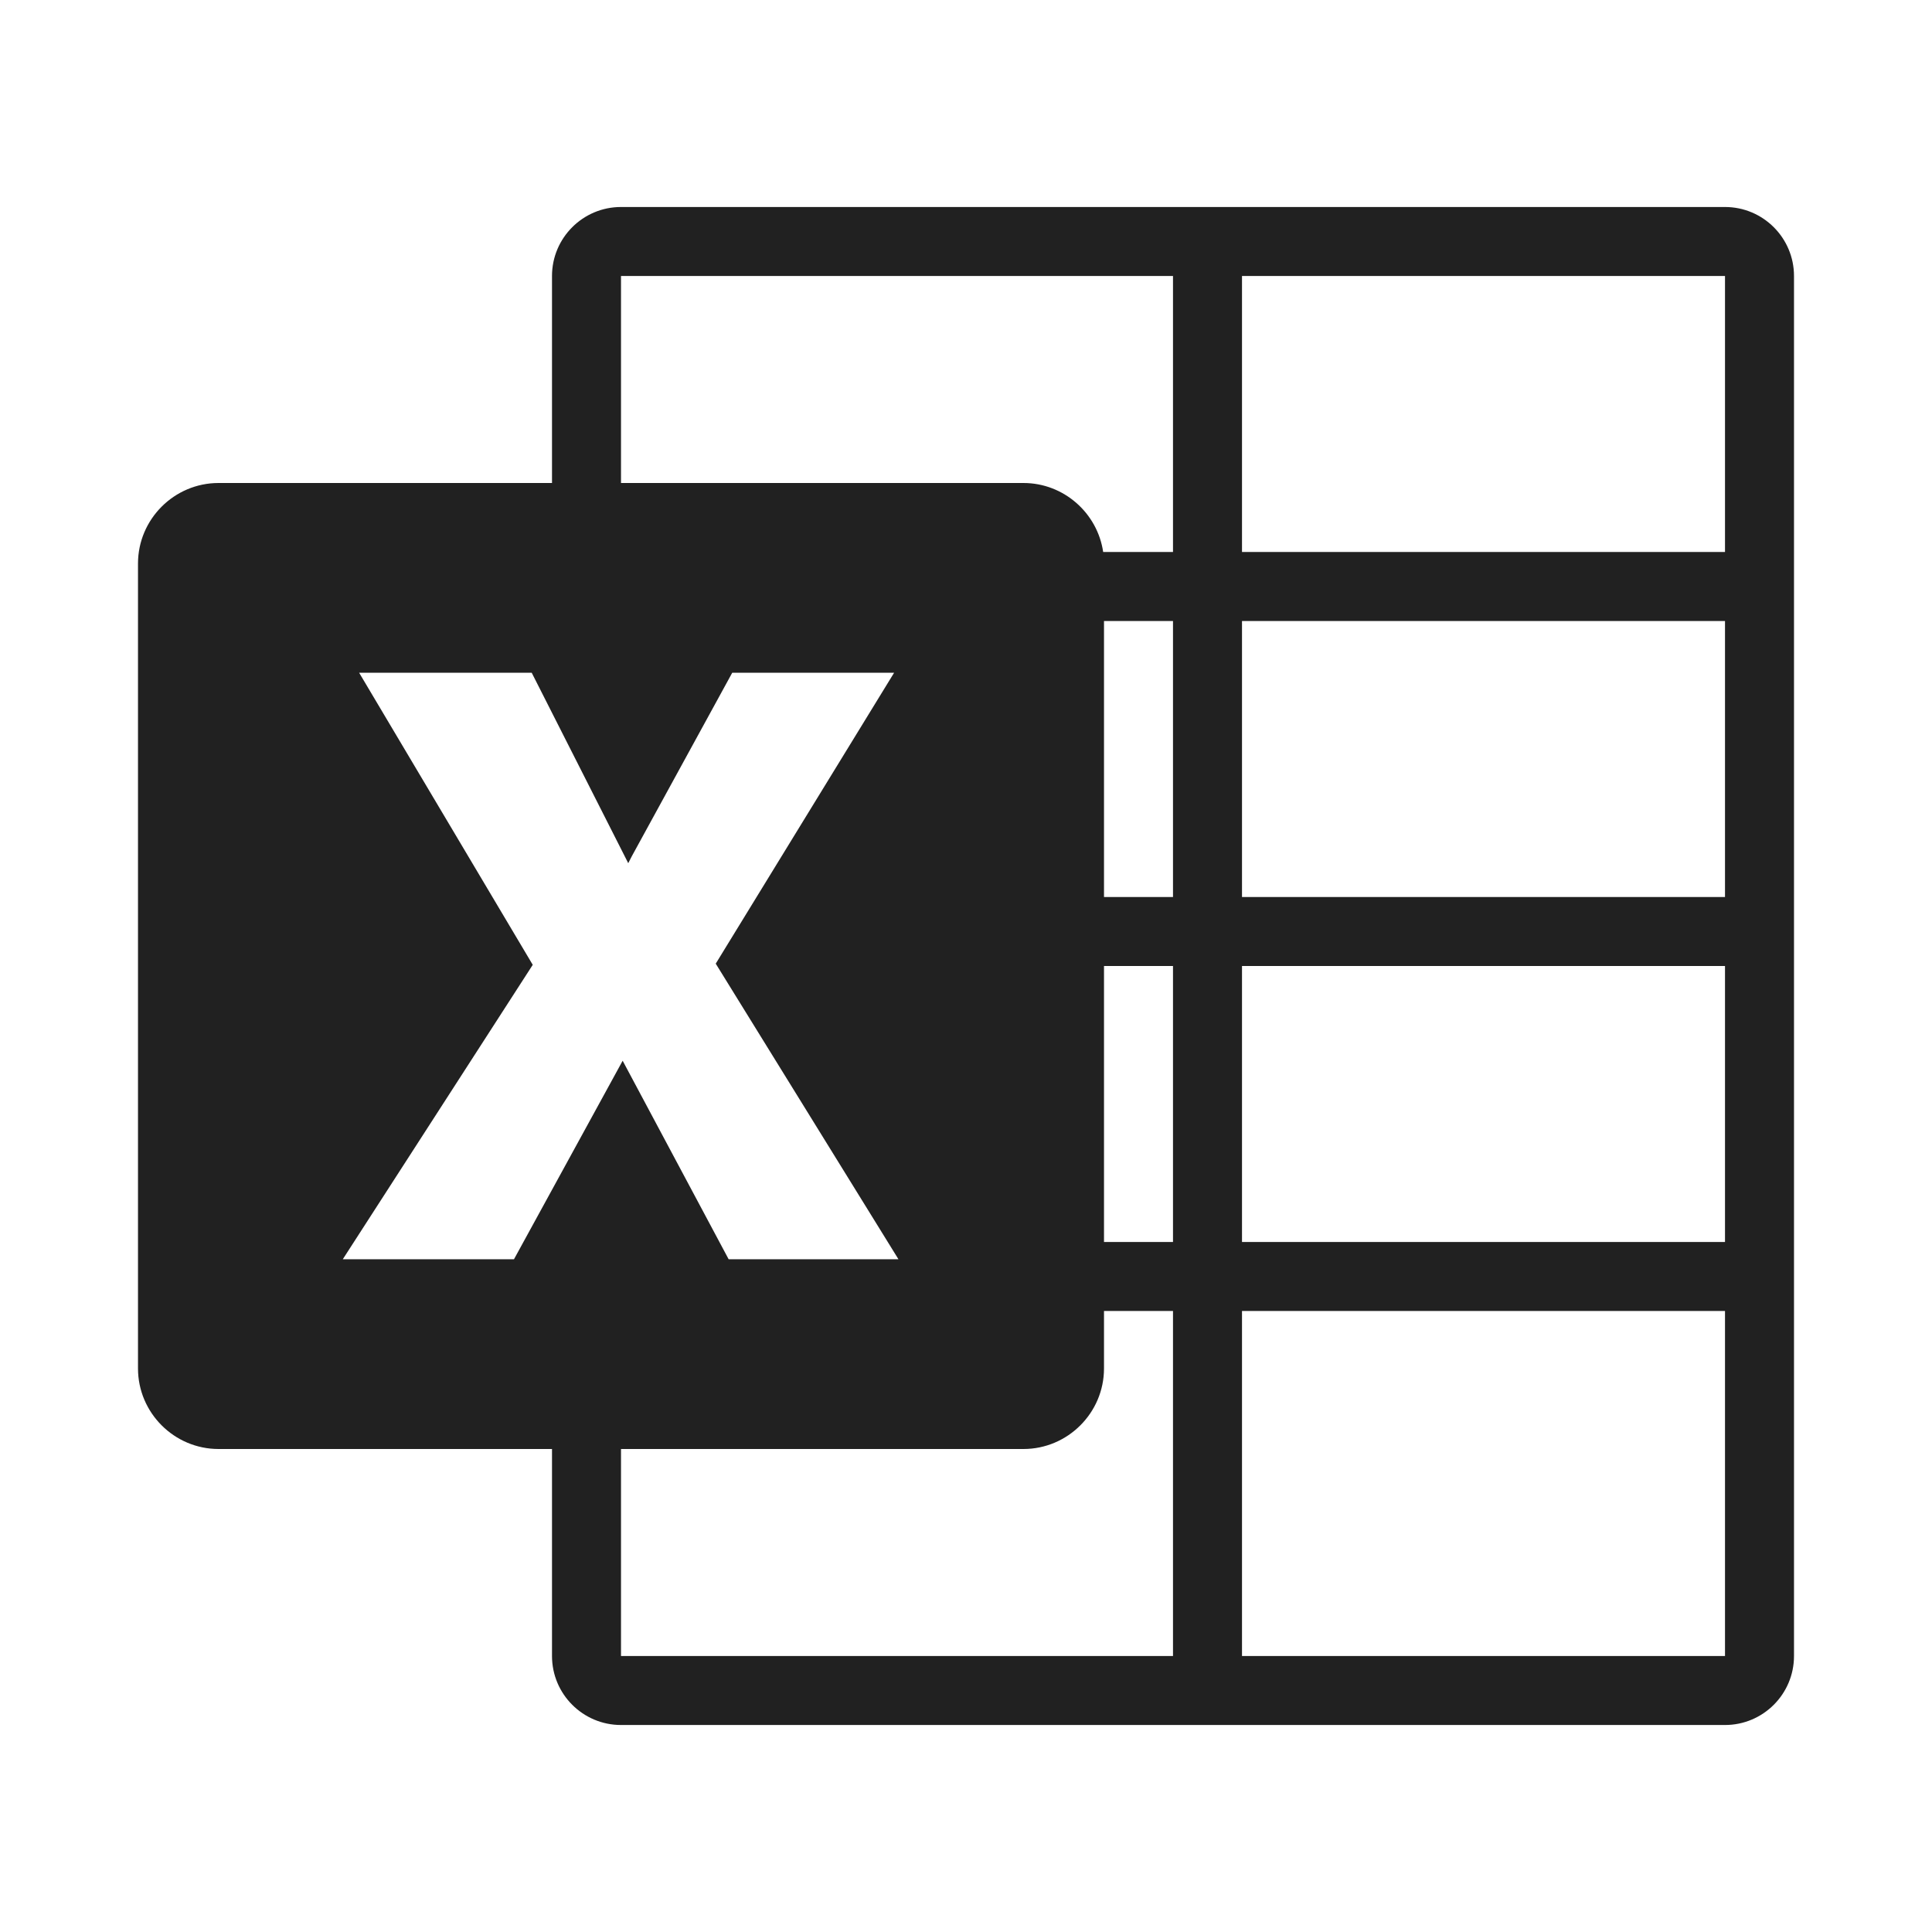 <?xml version="1.0" encoding="UTF-8"?>
<svg width="28px" height="28px" viewBox="0 0 28 28" version="1.1" xmlns="http://www.w3.org/2000/svg" xmlns:xlink="http://www.w3.org/1999/xlink">
    <!-- Generator: Sketch 58 (84663) - https://sketch.com -->
    <title>ic_office_excel_28_mono</title>
    <desc>Created with Sketch.</desc>
    <g id="🔍-Product-Icons" stroke="none" stroke-width="1" fill="none" fill-rule="evenodd">
        <g id="ic_office_excel_28_mono" fill="#212121">
            <path d="M10.56,18.25 L9.024,15.373 L7.449,18.25 L4.968,18.25 L7.721,13.983 L5.205,9.75 L7.706,9.75 C7.706,9.75 9.094,12.486 9.105,12.51 C9.122,12.478 9.138,12.446 9.154,12.414 L10.612,9.75 L12.958,9.75 L10.373,13.966 L13.021,18.25 L10.56,18.25 Z M9,4 L17,4 L17,8 L15.988,8 C15.906,7.437 15.418,7 14.833,7 L9,7 L9,4 Z M18,8 L25,8 L25,4 L18,4 L18,8 Z M18,24 L25,24 L25,19 L18,19 L18,24 Z M9,21 L14.833,21 C15.475,21 16,20.475 16,19.833 L16,19 L17,19 L17,24 L9,24 L9,21 Z M18,13 L25,13 L25,9 L18,9 L18,13 Z M16,18 L17,18 L17,14 L16,14 L16,18 Z M18,18 L25,18 L25,14 L18,14 L18,18 Z M16,13 L17,13 L17,9 L16,9 L16,13 Z M3.167,21 L8,21 L8,24 C8,24.552 8.448,25 9,25 L25,25 C25.552,25 26,24.552 26,24 L26,4 C26,3.448 25.552,3 25,3 L9,3 C8.448,3 8,3.448 8,4 L8,7 L3.167,7 C2.525,7 2,7.525 2,8.167 L2,19.833 C2,20.475 2.525,21 3.167,21 L3.167,21 Z" id="🎨-Color"></path>
        </g>
    </g>
</svg>